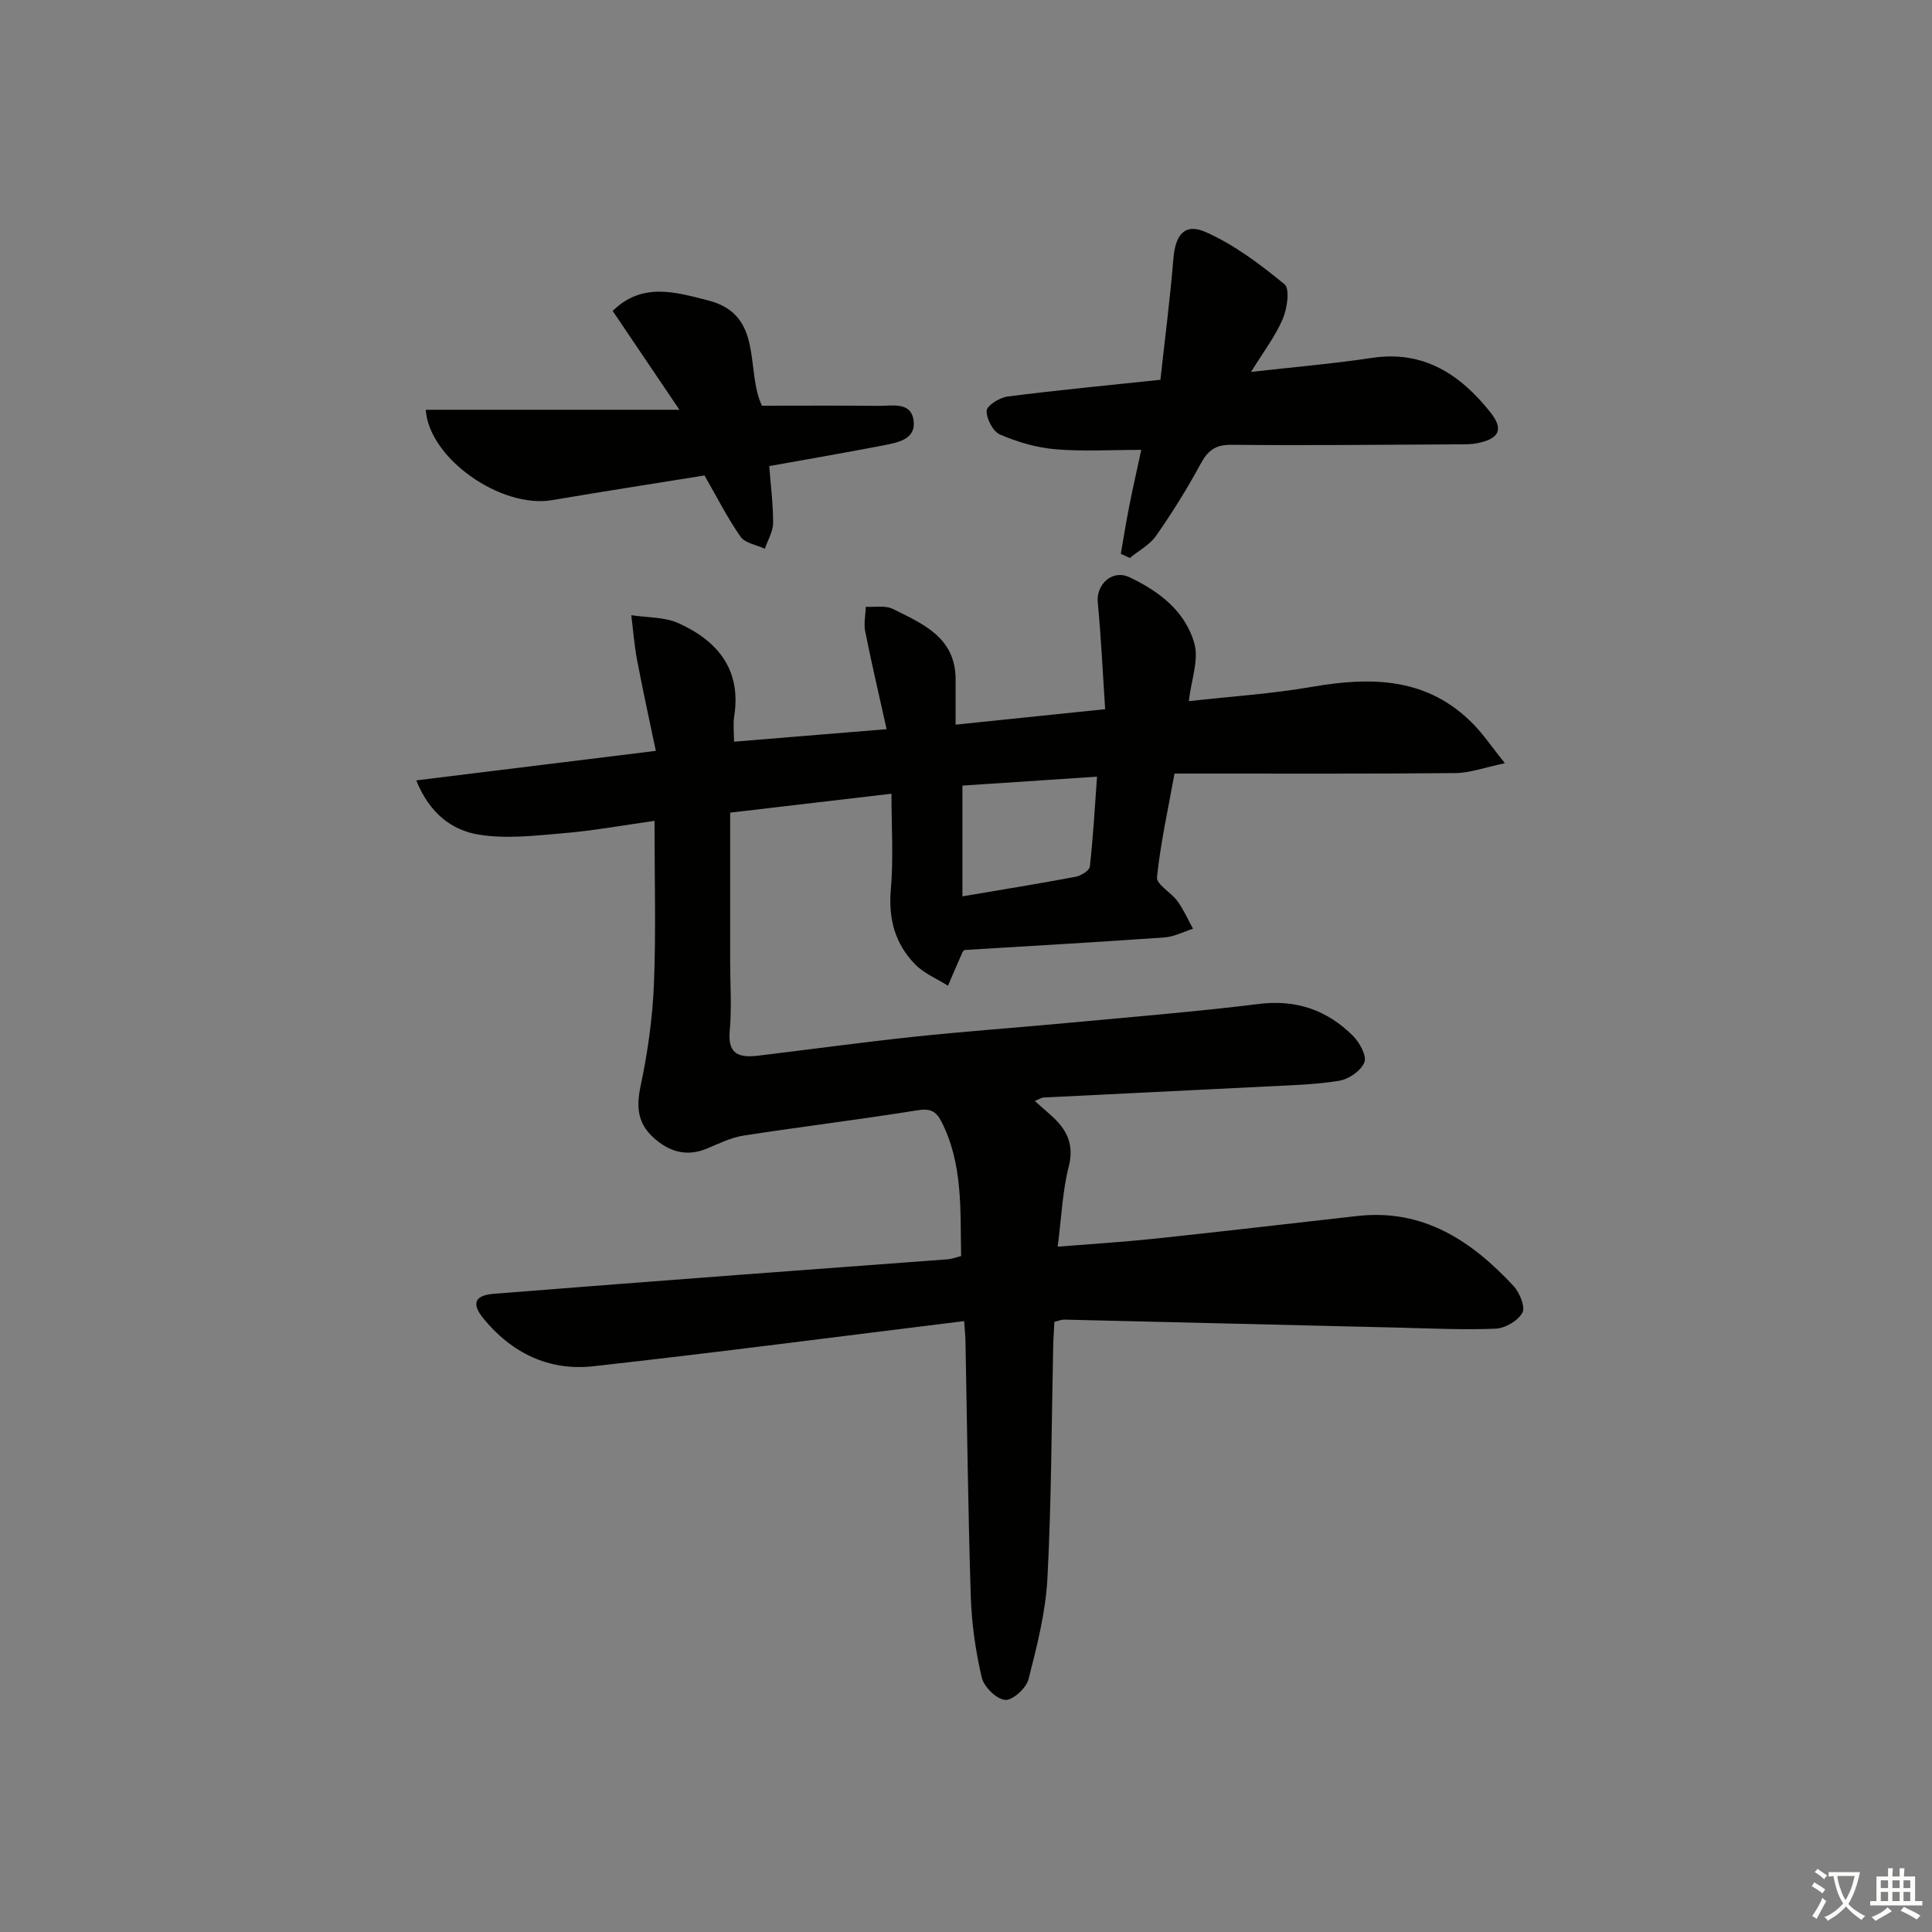 <svg enable-background="new 0 0 400 400" viewBox="0 0 400 400" xmlns="http://www.w3.org/2000/svg"><rect x="0" y="0" width="400" height="400" fill="#808080" stroke="none"/><path d="m377.9 391.2c-.2.3-.4.5-.6.8-.7-.6-1.4-1-2.2-1.5.2-.3.4-.5.5-.8.6.4 1.4.8 2.3 1.5zm-1.8 6.1c-.2-.2-.5-.4-.9-.6.4-.6.8-1.2 1.2-1.9s.7-1.3.9-1.9c.3.3.5.5.8.7-.7 1.3-1.4 2.6-2 3.7zm2.2-9c-.3.3-.5.5-.6.8-.6-.6-1.3-1.1-2-1.5.3-.3.5-.5.6-.7.6.5 1.3.9 2 1.4zm.3.2v-.9h2 4.5c-.3 1.3-.6 2.5-1 3.6s-.9 2.1-1.4 3c.4.5 1 1 1.6 1.4s1.2.8 1.9 1.1c-.3.2-.5.4-.8.8-.4-.3-1-.7-1.6-1.2s-1.2-1.1-1.6-1.6c-.5.6-1.1 1.1-1.7 1.6s-1.4.9-2.1 1.4c-.1-.3-.3-.5-.7-.8.6-.2 1.2-.5 1.9-1s1.4-1.1 2-1.8c-.5-.8-.9-1.6-1.2-2.5s-.6-2-.8-3.2c-.4.1-.7.1-1 .1zm2.5 2.7c.3 1 .7 1.7 1 2.2.3-.5.6-1.1 1-2s.6-1.9.9-3h-3.2-.4c.1.9.3 1.8.7 2.8z" fill="#fbfcfa"/><path d="m396.5 388.5v1.5 3.6h1.5v.9c-.4 0-1 0-1.7 0h-7.9c-.5 0-.9 0-1.2 0v-.9h1.3v-3.5c0-.7 0-1.2 0-1.6h2.4c0-.8 0-1.4 0-1.7h1c0 .3-.1.8-.1 1.7h1.5c0-.8 0-1.4 0-1.7h1c0 .3-.1.9-.1 1.7zm-8.2 9.2c-.2-.3-.5-.5-.8-.8.8-.3 1.4-.6 1.9-.9s1-.7 1.4-1.1c.3.3.6.5.9.8-1.6 1-2.8 1.6-3.4 2zm2.6-6.8v-1.6h-1.5v1.6zm0 2.7v-1.9h-1.5v1.9zm2.4-2.7v-1.6h-1.5v1.6zm0 2.7v-1.9h-1.5v1.9zm.2 2 .7-.8c.4.2.9.5 1.6.8s1.3.7 1.8 1c-.3.3-.5.6-.8.8-.4-.3-1.5-1-3.3-1.8zm2-4.7v-1.6h-1.4v1.6zm0 2.7v-1.9h-1.4v1.9z" fill="#fbfcfa"/><g fill="#010100"><path d="m199.62 273.52c-26.02 3.2-51.37 6.52-76.78 9.35-9.17 1.02-16.94-2.74-22.79-9.94-2.5-3.09-1.72-4.76 2.22-5.07 17.23-1.37 34.47-2.68 51.71-3.99 14.1-1.07 28.2-2.08 42.29-3.15.8-.06 1.58-.38 2.72-.66-.2-9.5.42-18.95-4.04-27.78-1.16-2.29-2.38-2.83-5.04-2.4-11.96 1.92-23.99 3.38-35.96 5.23-2.57.4-5.05 1.62-7.49 2.65-4.41 1.87-8.12.64-11.39-2.44-3.09-2.92-3.33-6.28-2.44-10.47 1.47-6.93 2.47-14.05 2.76-21.13.44-10.96.12-21.95.12-33.77-6.56.92-12.68 2.04-18.85 2.56-5.87.5-11.94 1.23-17.65.27-5.33-.9-10.01-4.22-12.83-11.21 16.5-2.03 32.31-3.98 49.6-6.11-1.32-6.35-2.69-12.53-3.87-18.76-.58-3.08-.82-6.22-1.21-9.33 3.28.51 6.87.34 9.79 1.66 8.09 3.66 13.03 9.61 11.52 19.26-.25 1.59-.04 3.26-.04 5.27 10.5-.86 20.5-1.68 31.59-2.59-1.58-7.13-3.12-13.67-4.43-20.26-.32-1.62.07-3.38.13-5.08 1.87.11 4.01-.33 5.56.43 6.23 3.09 13.02 5.89 13.03 14.61v9.36c10.46-1.08 20.1-2.08 30.96-3.2-.51-7.7-.84-14.92-1.53-22.1-.36-3.72 2.99-6.91 6.56-5.22 6.13 2.89 11.66 7.08 13.47 13.85.89 3.34-.65 7.32-1.18 11.81 8.61-.97 17.18-1.52 25.6-2.98 12.34-2.13 23.92-1.92 33.35 7.78 2.01 2.07 3.66 4.5 6.49 8.05-4.35.91-7.28 2.01-10.21 2.04-17.33.17-34.66.09-52 .1-1.82 0-3.64 0-6.19 0-1.3 7.22-2.88 14.3-3.63 21.46-.15 1.48 2.94 3.16 4.25 4.96 1.27 1.76 2.16 3.79 3.21 5.7-1.95.62-3.88 1.66-5.87 1.8-13.75.97-27.52 1.76-41.47 2.61-.03.04-.3.25-.42.53-1.01 2.28-1.99 4.57-2.97 6.86-2.3-1.45-4.97-2.54-6.81-4.43-4.15-4.25-5.56-9.43-5.02-15.52.56-6.41.13-12.91.13-19.8-11.67 1.37-22.3 2.62-33.4 3.92v30.74c0 4.83.35 9.7-.09 14.49-.47 5.07 2.27 5.52 6.01 5.07 10.72-1.29 21.41-2.76 32.14-3.9 10.56-1.12 21.17-1.87 31.75-2.86 13.22-1.24 26.46-2.3 39.63-3.93 7.78-.96 14.16 1.27 19.51 6.6 1.37 1.37 2.89 4.14 2.36 5.48-.69 1.74-3.23 3.5-5.21 3.82-5.06.83-10.24.93-15.39 1.2-15.28.78-30.57 1.5-45.85 2.27-.43.02-.84.33-1.78.72 1.34 1.18 2.4 2.1 3.44 3.04 3.14 2.84 4.77 5.89 3.58 10.53-1.29 5.07-1.49 10.42-2.29 16.59 7.22-.58 13.6-.97 19.96-1.64 14.04-1.49 28.06-3.13 42.08-4.71 13.63-1.54 23.65 5.13 32.34 14.49 1.27 1.36 2.49 4.35 1.83 5.54-.92 1.67-3.58 3.22-5.56 3.3-6.81.28-13.65-.07-20.47-.23-22.96-.54-45.92-1.11-68.88-1.65-.47-.01-.95.21-1.98.47-.08 1.64-.21 3.4-.25 5.15-.35 15.97-.35 31.97-1.19 47.91-.37 7.05-2.17 14.09-3.93 20.97-.47 1.83-3.36 4.42-4.86 4.24-1.83-.21-4.37-2.73-4.82-4.67-1.27-5.47-2.08-11.14-2.26-16.75-.56-17.47-.75-34.95-1.09-52.43 0-1.11-.12-2.25-.28-4.58zm-.36-87.94c8.46-1.44 15.96-2.64 23.42-4.05 1.12-.21 2.87-1.28 2.96-2.11.68-6 1.01-12.04 1.49-18.62-10.09.67-19.25 1.28-27.87 1.85z"/><path d="m232.05 114.66c.59-3.38 1.13-6.76 1.8-10.13.7-3.55 1.51-7.07 2.44-11.39-6.33 0-12.12.36-17.83-.13-3.88-.33-7.82-1.5-11.41-3.04-1.46-.62-2.83-3.26-2.77-4.93.03-1.06 2.68-2.73 4.3-2.94 10.19-1.31 20.43-2.28 31.67-3.47.91-8.32 2-16.65 2.68-25.01.4-4.98 2.31-7.52 6.71-5.57 5.9 2.62 11.28 6.67 16.31 10.81 1.14.94.55 5.04-.38 7.2-1.54 3.59-3.99 6.79-6.55 10.94 9-1.02 17.05-1.7 25.01-2.9 10.72-1.62 18.28 3.43 24.49 11.2 2.88 3.6 1.91 5.53-2.66 6.46-1.45.29-2.98.23-4.47.24-15.49.07-30.98.25-46.46.09-3.41-.03-4.93 1.28-6.43 4.08-2.75 5.09-5.83 10.01-9.14 14.75-1.32 1.89-3.61 3.09-5.45 4.61-.62-.3-1.24-.59-1.86-.87z"/><path d="m88.15 84.84h52.52c-5.13-7.6-9.4-13.92-13.82-20.46 6.12-6.06 13.16-3.85 19.73-2.19 11.68 2.96 7.66 14.36 11.17 21.81 7.95 0 16.05-.06 24.15.03 2.8.03 6.72-.94 7.25 3.04.52 3.88-3.24 4.55-6.16 5.12-7.78 1.51-15.59 2.85-23.73 4.31.3 3.95.82 7.88.8 11.8-.01 1.77-1.11 3.54-1.71 5.31-1.71-.8-4.08-1.14-5.02-2.48-2.7-3.85-4.83-8.1-7.47-12.69-10.07 1.62-20.84 3.29-31.59 5.11-10.43 1.78-25.44-8.54-26.12-18.71z"/></g></svg>